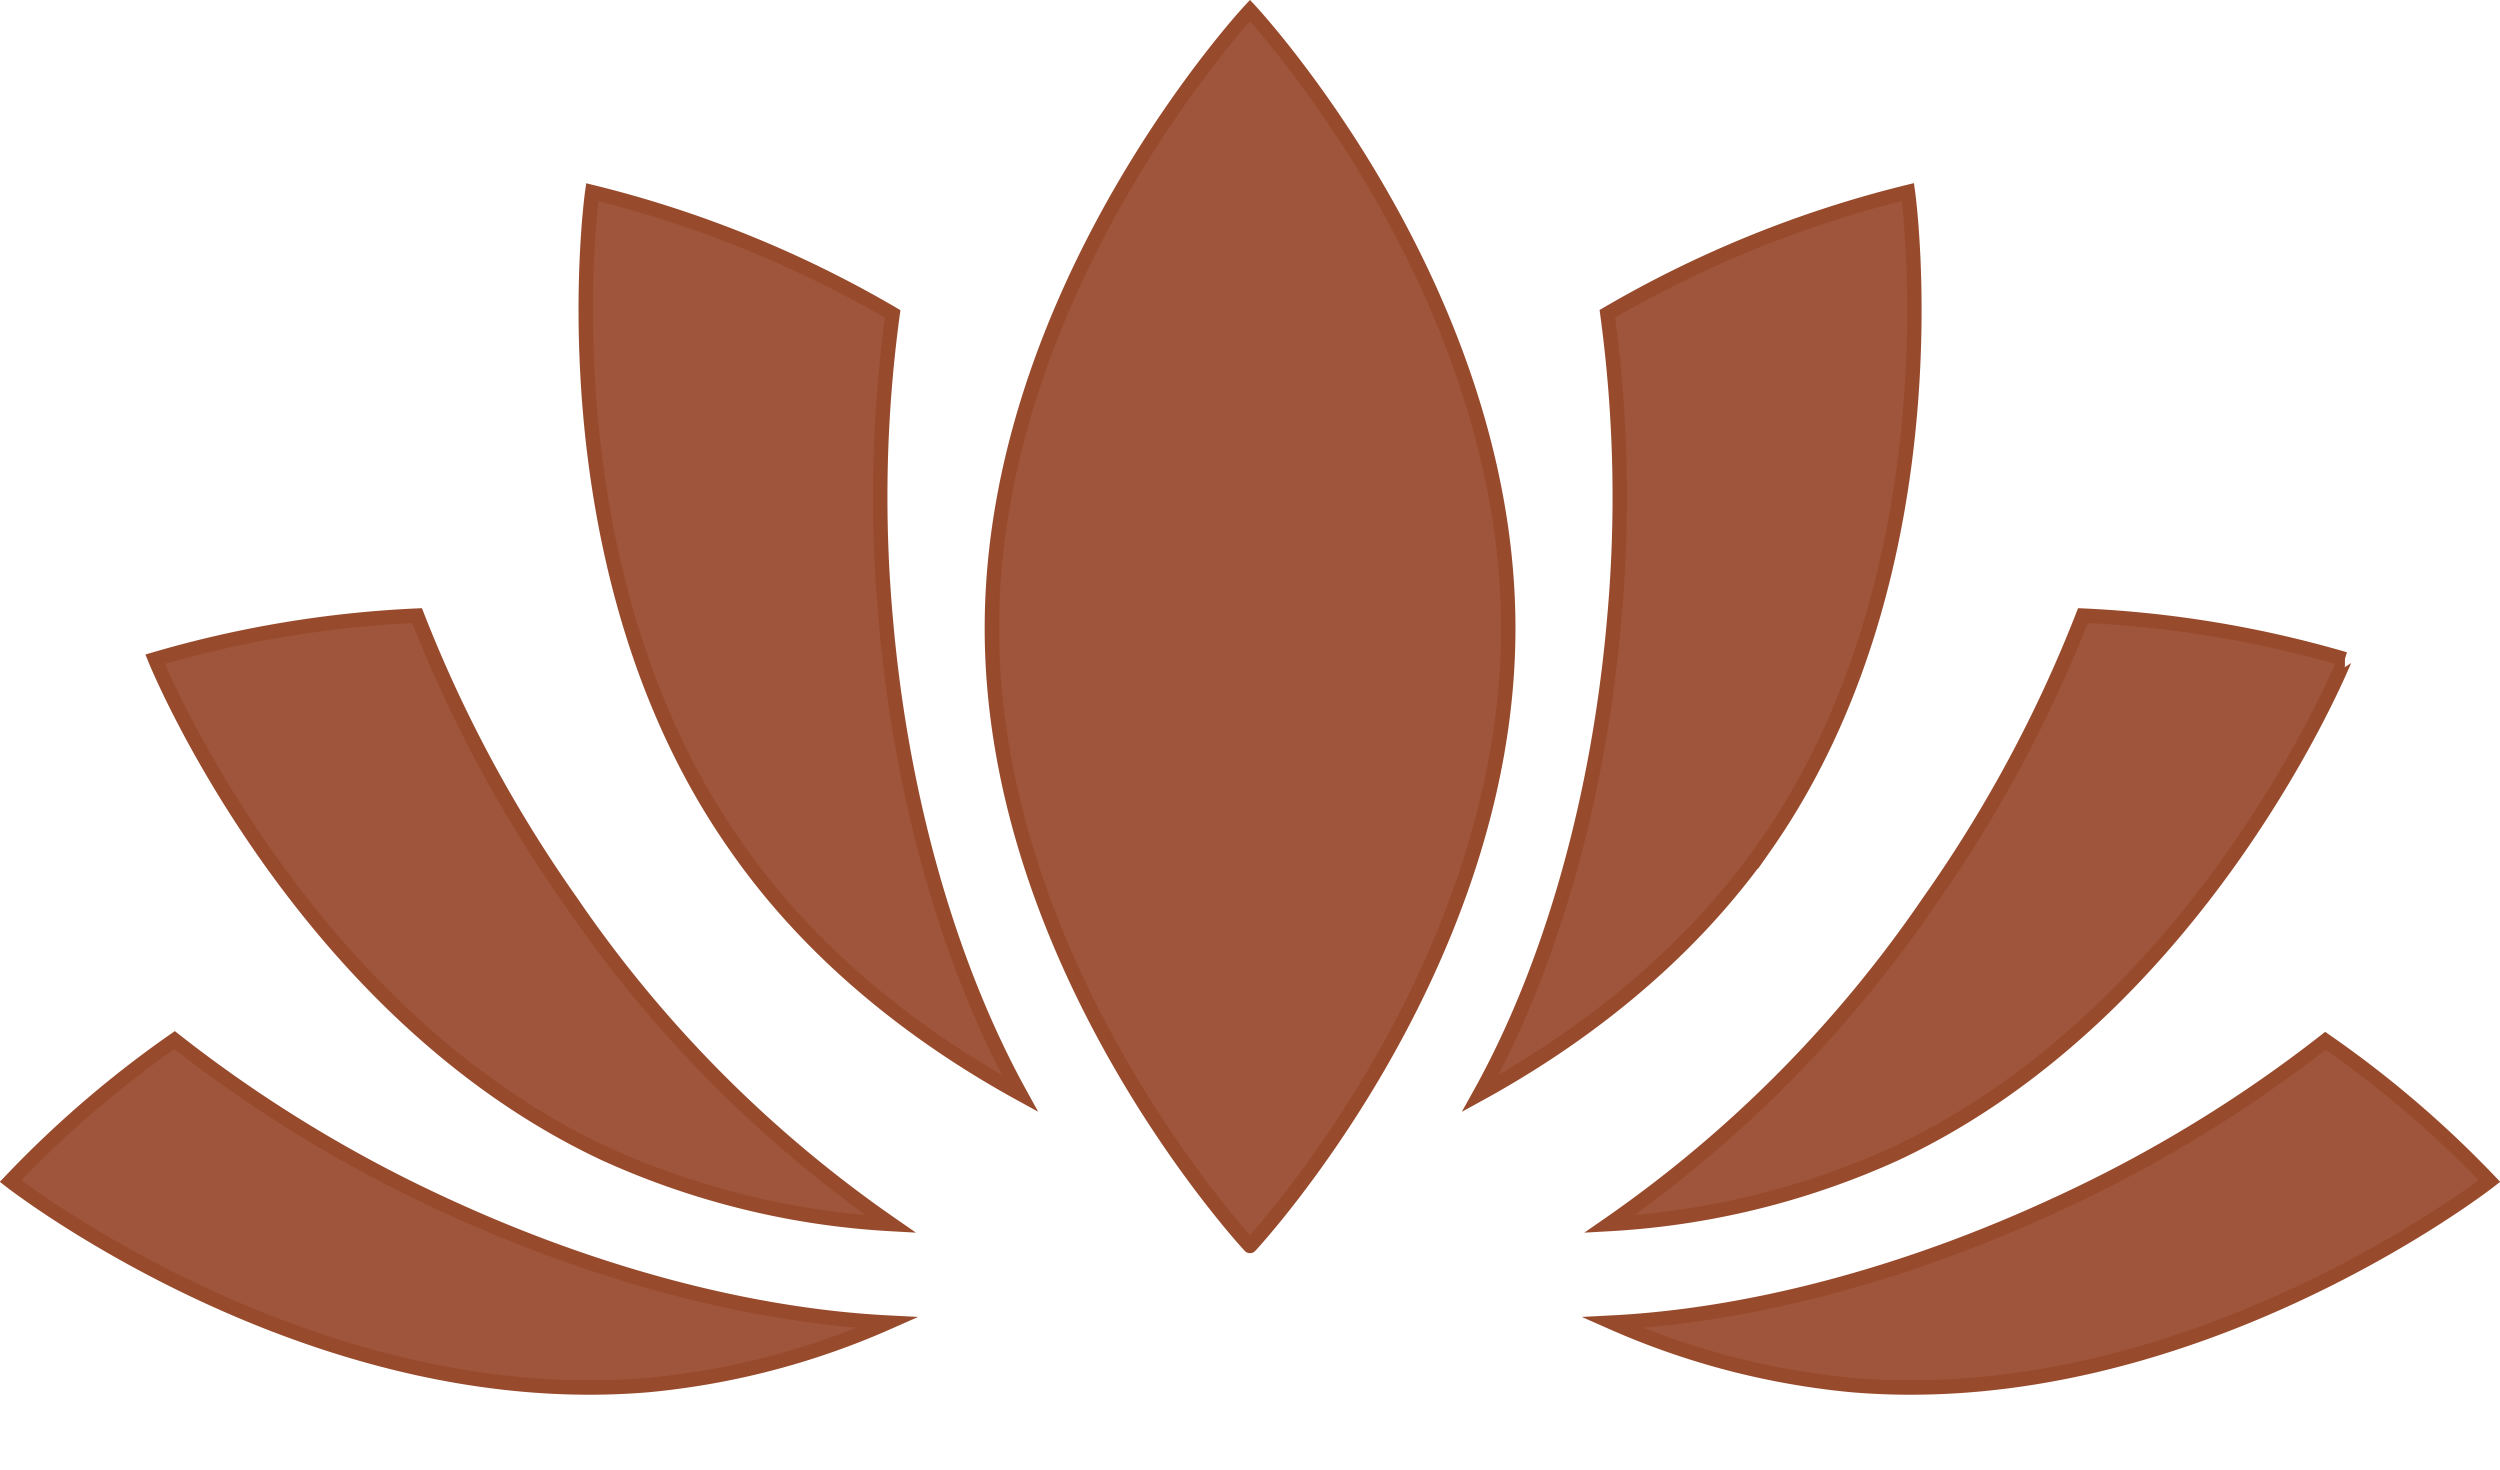 <svg xmlns="http://www.w3.org/2000/svg" viewBox="0 0 173.28 101.88"><g data-name="Слой 2"><path d="M104.54 43.55c0 23.64-17.9 42.81-17.9 42.81S68.75 67.19 68.75 43.55 86.64.73 86.64.73s17.9 19.17 17.9 42.82Zm17.8 15.1C116.89 66.42 109.5 72 102.6 75.79c4.73-8.51 8.16-20 9.28-32.8a94.14 94.14 0 0 0-.47-21.24 78.25 78.25 0 0 1 20.83-8.44s3.66 25.97-9.9 45.34Zm40.19-12.96S152.73 70 131.3 80a55.41 55.41 0 0 1-19.75 4.84 86.52 86.52 0 0 0 22.13-22.31 93 93 0 0 0 10.69-19.86 77 77 0 0 1 18.16 3.02Zm10.02 36.17S151.9 98 128.34 96a53.54 53.54 0 0 1-16.58-4.33c9.3-.48 20.15-3.23 31-8.29a93.28 93.28 0 0 0 18.42-11.24 73.93 73.93 0 0 1 11.37 9.72ZM51 58.65C56.39 66.42 63.79 72 70.69 75.79 66 67.28 62.52 55.8 61.4 43a94.14 94.14 0 0 1 .47-21.24 78.12 78.12 0 0 0-20.82-8.44S37.38 39.28 51 58.65ZM10.75 45.69S20.56 70 42 80a55.31 55.31 0 0 0 19.75 4.84A86.39 86.39 0 0 1 39.6 62.53a93.42 93.42 0 0 1-10.69-19.86 77 77 0 0 0-18.16 3.02ZM.73 81.86S21.38 98 44.94 96a53.47 53.47 0 0 0 16.58-4.33c-9.3-.48-20.15-3.23-31-8.29A93.37 93.37 0 0 1 12.1 72.09 74.54 74.54 0 0 0 .73 81.86Z" style="fill:#9f553b;stroke:#984a2c;stroke-miterlimit:10" data-name="Слой 1"/></g></svg>
